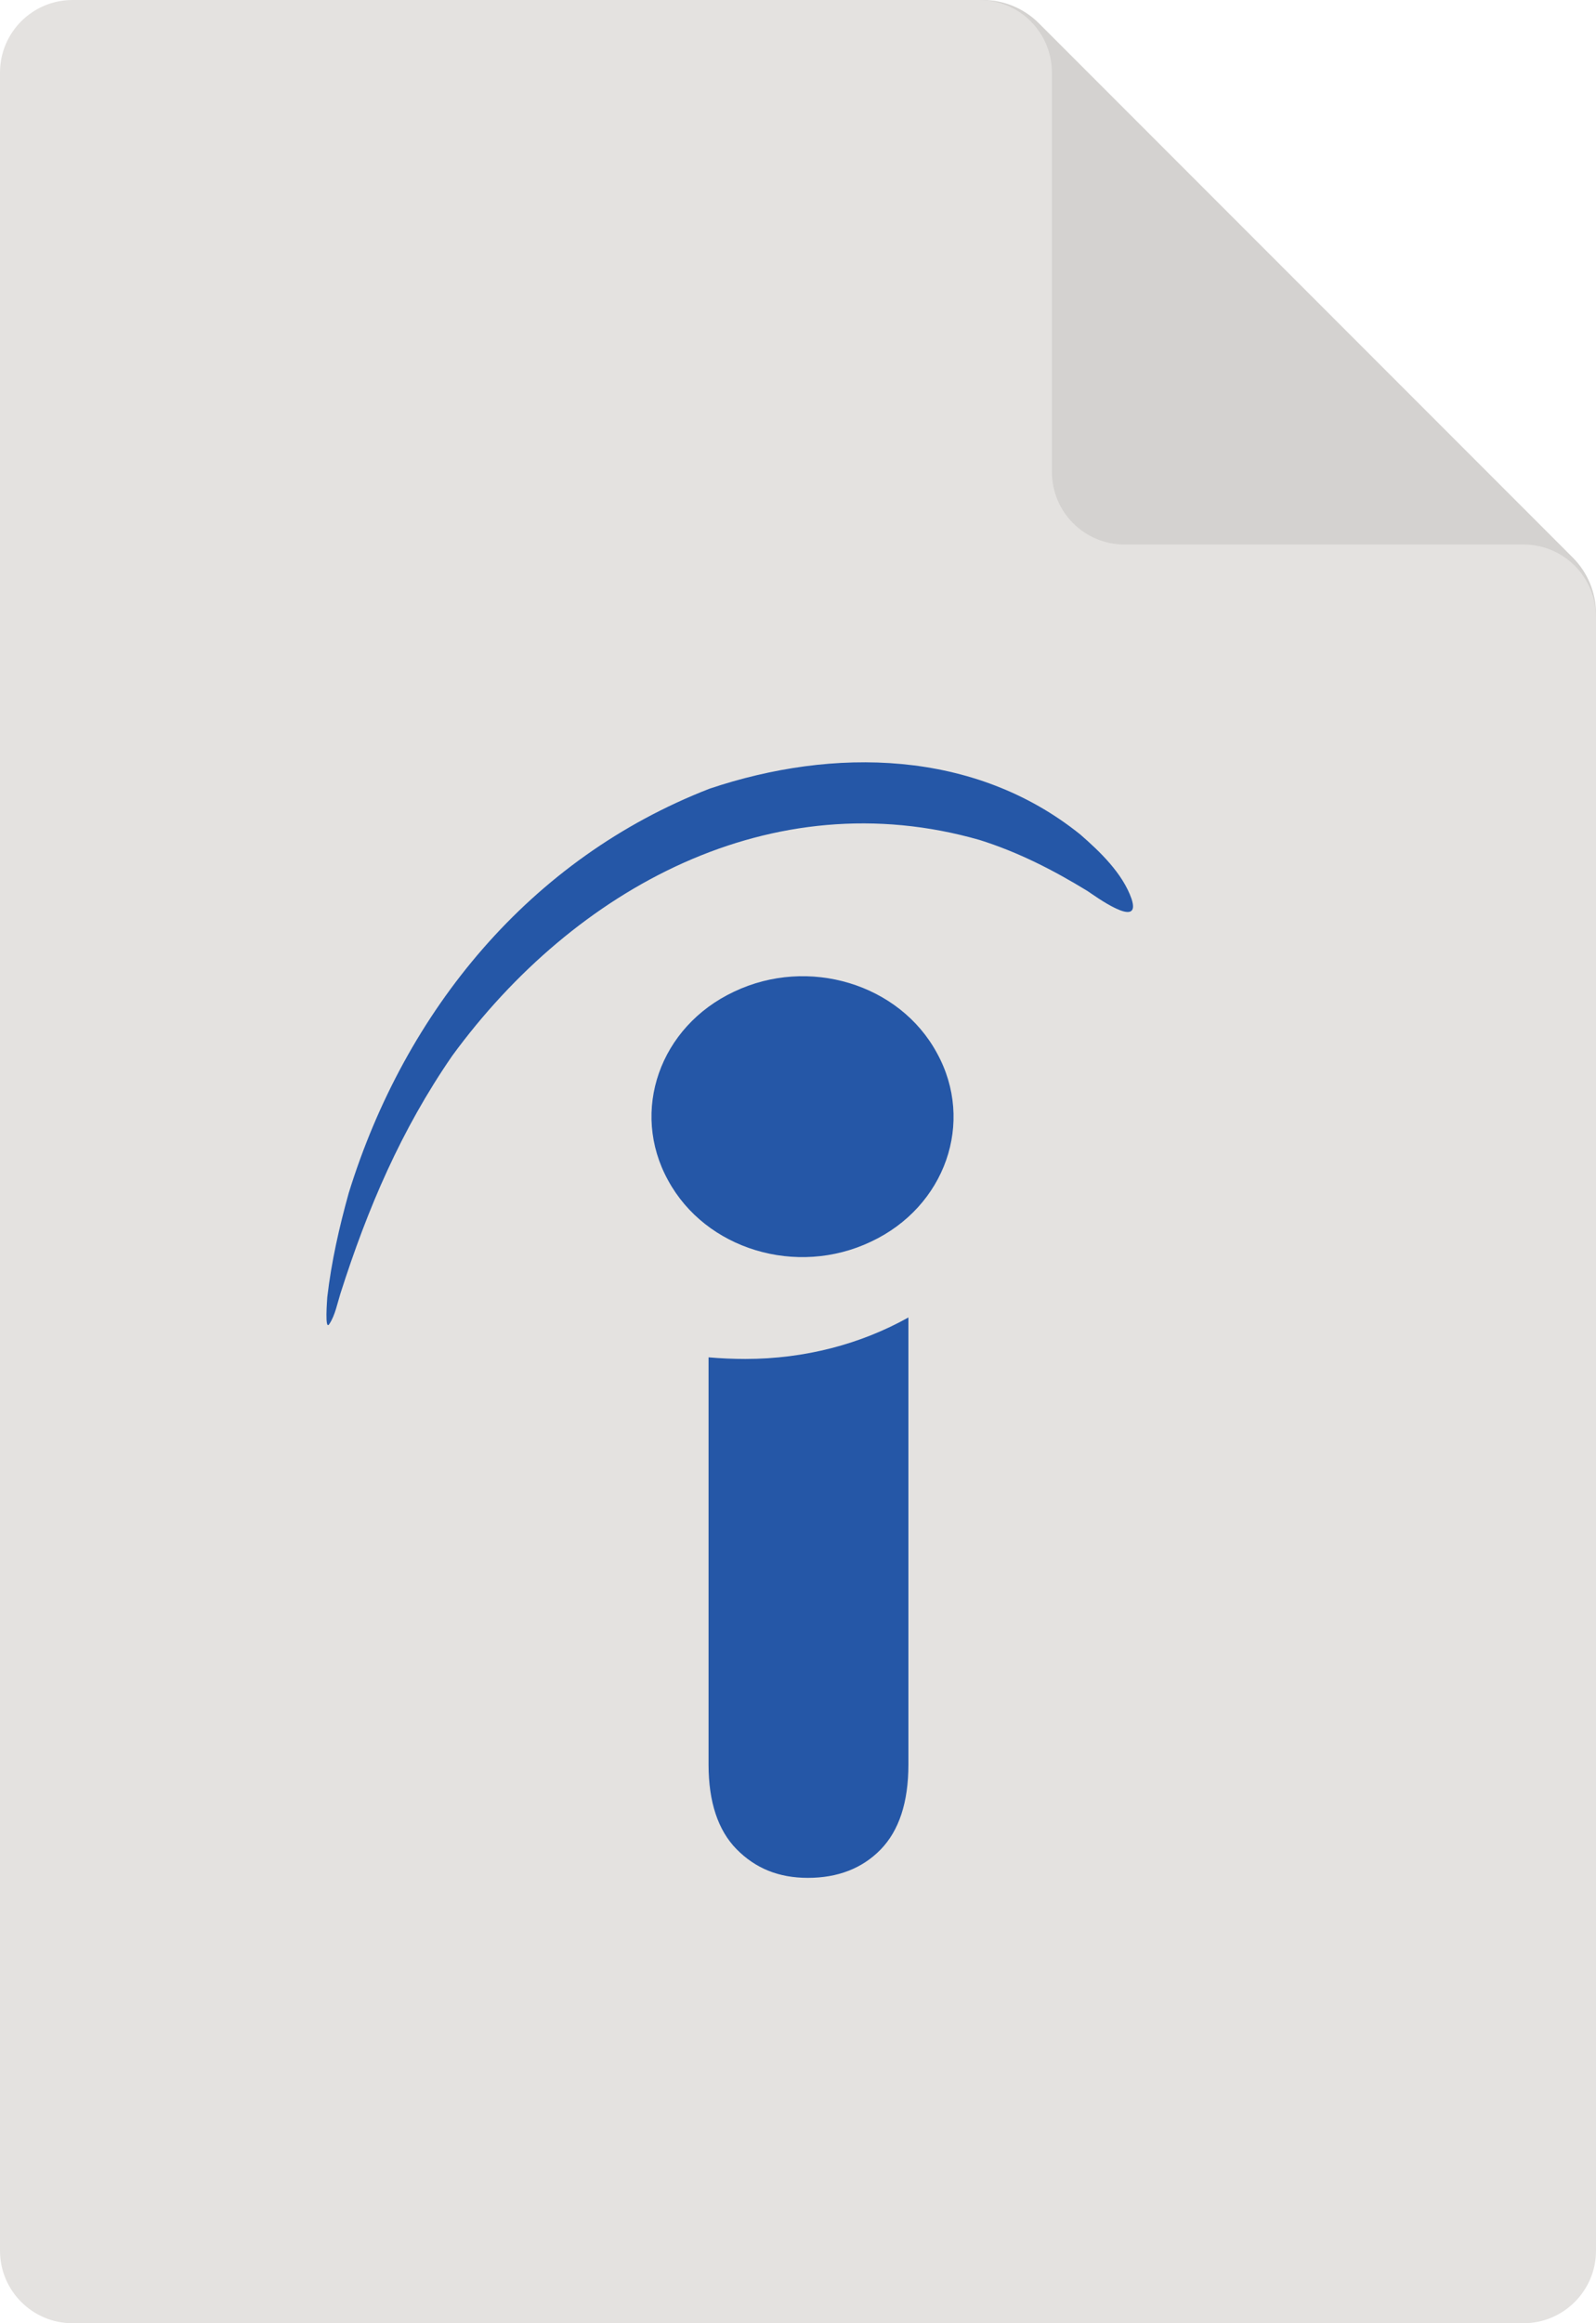 <svg width="44" height="64" viewBox="0 0 44 64" fill="none" xmlns="http://www.w3.org/2000/svg" aria-hidden="true" xmlns:xlink="http://www.w3.org/1999/xlink"><path d="M26 1.094C26 0.49 26.49 0 27.094 0C27.674 0 28.23 0.23 28.641 0.641L43.359 15.359C43.77 15.77 44 16.326 44 16.906C44 17.51 43.51 18 42.906 18H28C26.895 18 26 17.105 26 16L26 1.094Z" fill="#D4D2D0"></path><path d="M0 2C0 0.895 0.895 0 2 0H27C28.105 0 29 0.895 29 2V13C29 14.105 29.895 15 31 15H42C43.105 15 44 15.895 44 17V62C44 63.105 43.105 64 42 64H2C0.895 64 0 63.105 0 62V2Z" fill="#E4E2E0"></path><path fill-rule="evenodd" clip-rule="evenodd" d="M19.534 48.608V37.392C19.878 37.421 20.207 37.436 20.551 37.436C22.191 37.436 23.734 37.025 25.044 36.293V48.608C25.044 49.659 24.781 50.436 24.274 50.955C23.767 51.472 23.093 51.731 22.273 51.731C21.469 51.731 20.829 51.472 20.304 50.939C19.797 50.422 19.534 49.643 19.534 48.608Z" fill="#2557a7"></path><path fill-rule="evenodd" clip-rule="evenodd" d="M24.011 34.206C21.962 35.181 19.451 34.42 18.418 32.515C17.368 30.609 18.189 28.278 20.238 27.318C22.289 26.342 24.799 27.103 25.831 29.01C26.881 30.915 26.061 33.246 24.011 34.206Z" fill="#2557a7"></path><path fill-rule="evenodd" clip-rule="evenodd" d="M19.566 21.725C22.977 20.581 26.864 20.642 29.783 22.989C30.325 23.461 30.947 24.056 31.194 24.757C31.489 25.641 30.162 24.664 29.979 24.544C29.029 23.964 28.077 23.477 27.012 23.141C21.273 21.496 15.844 24.468 12.467 29.085C11.058 31.128 10.138 33.276 9.384 35.638C9.303 35.898 9.237 36.234 9.088 36.46C8.94 36.721 9.023 35.762 9.023 35.73C9.137 34.755 9.351 33.81 9.614 32.865C11.171 27.835 14.614 23.645 19.566 21.725Z" fill="#2557a7"></path></svg>